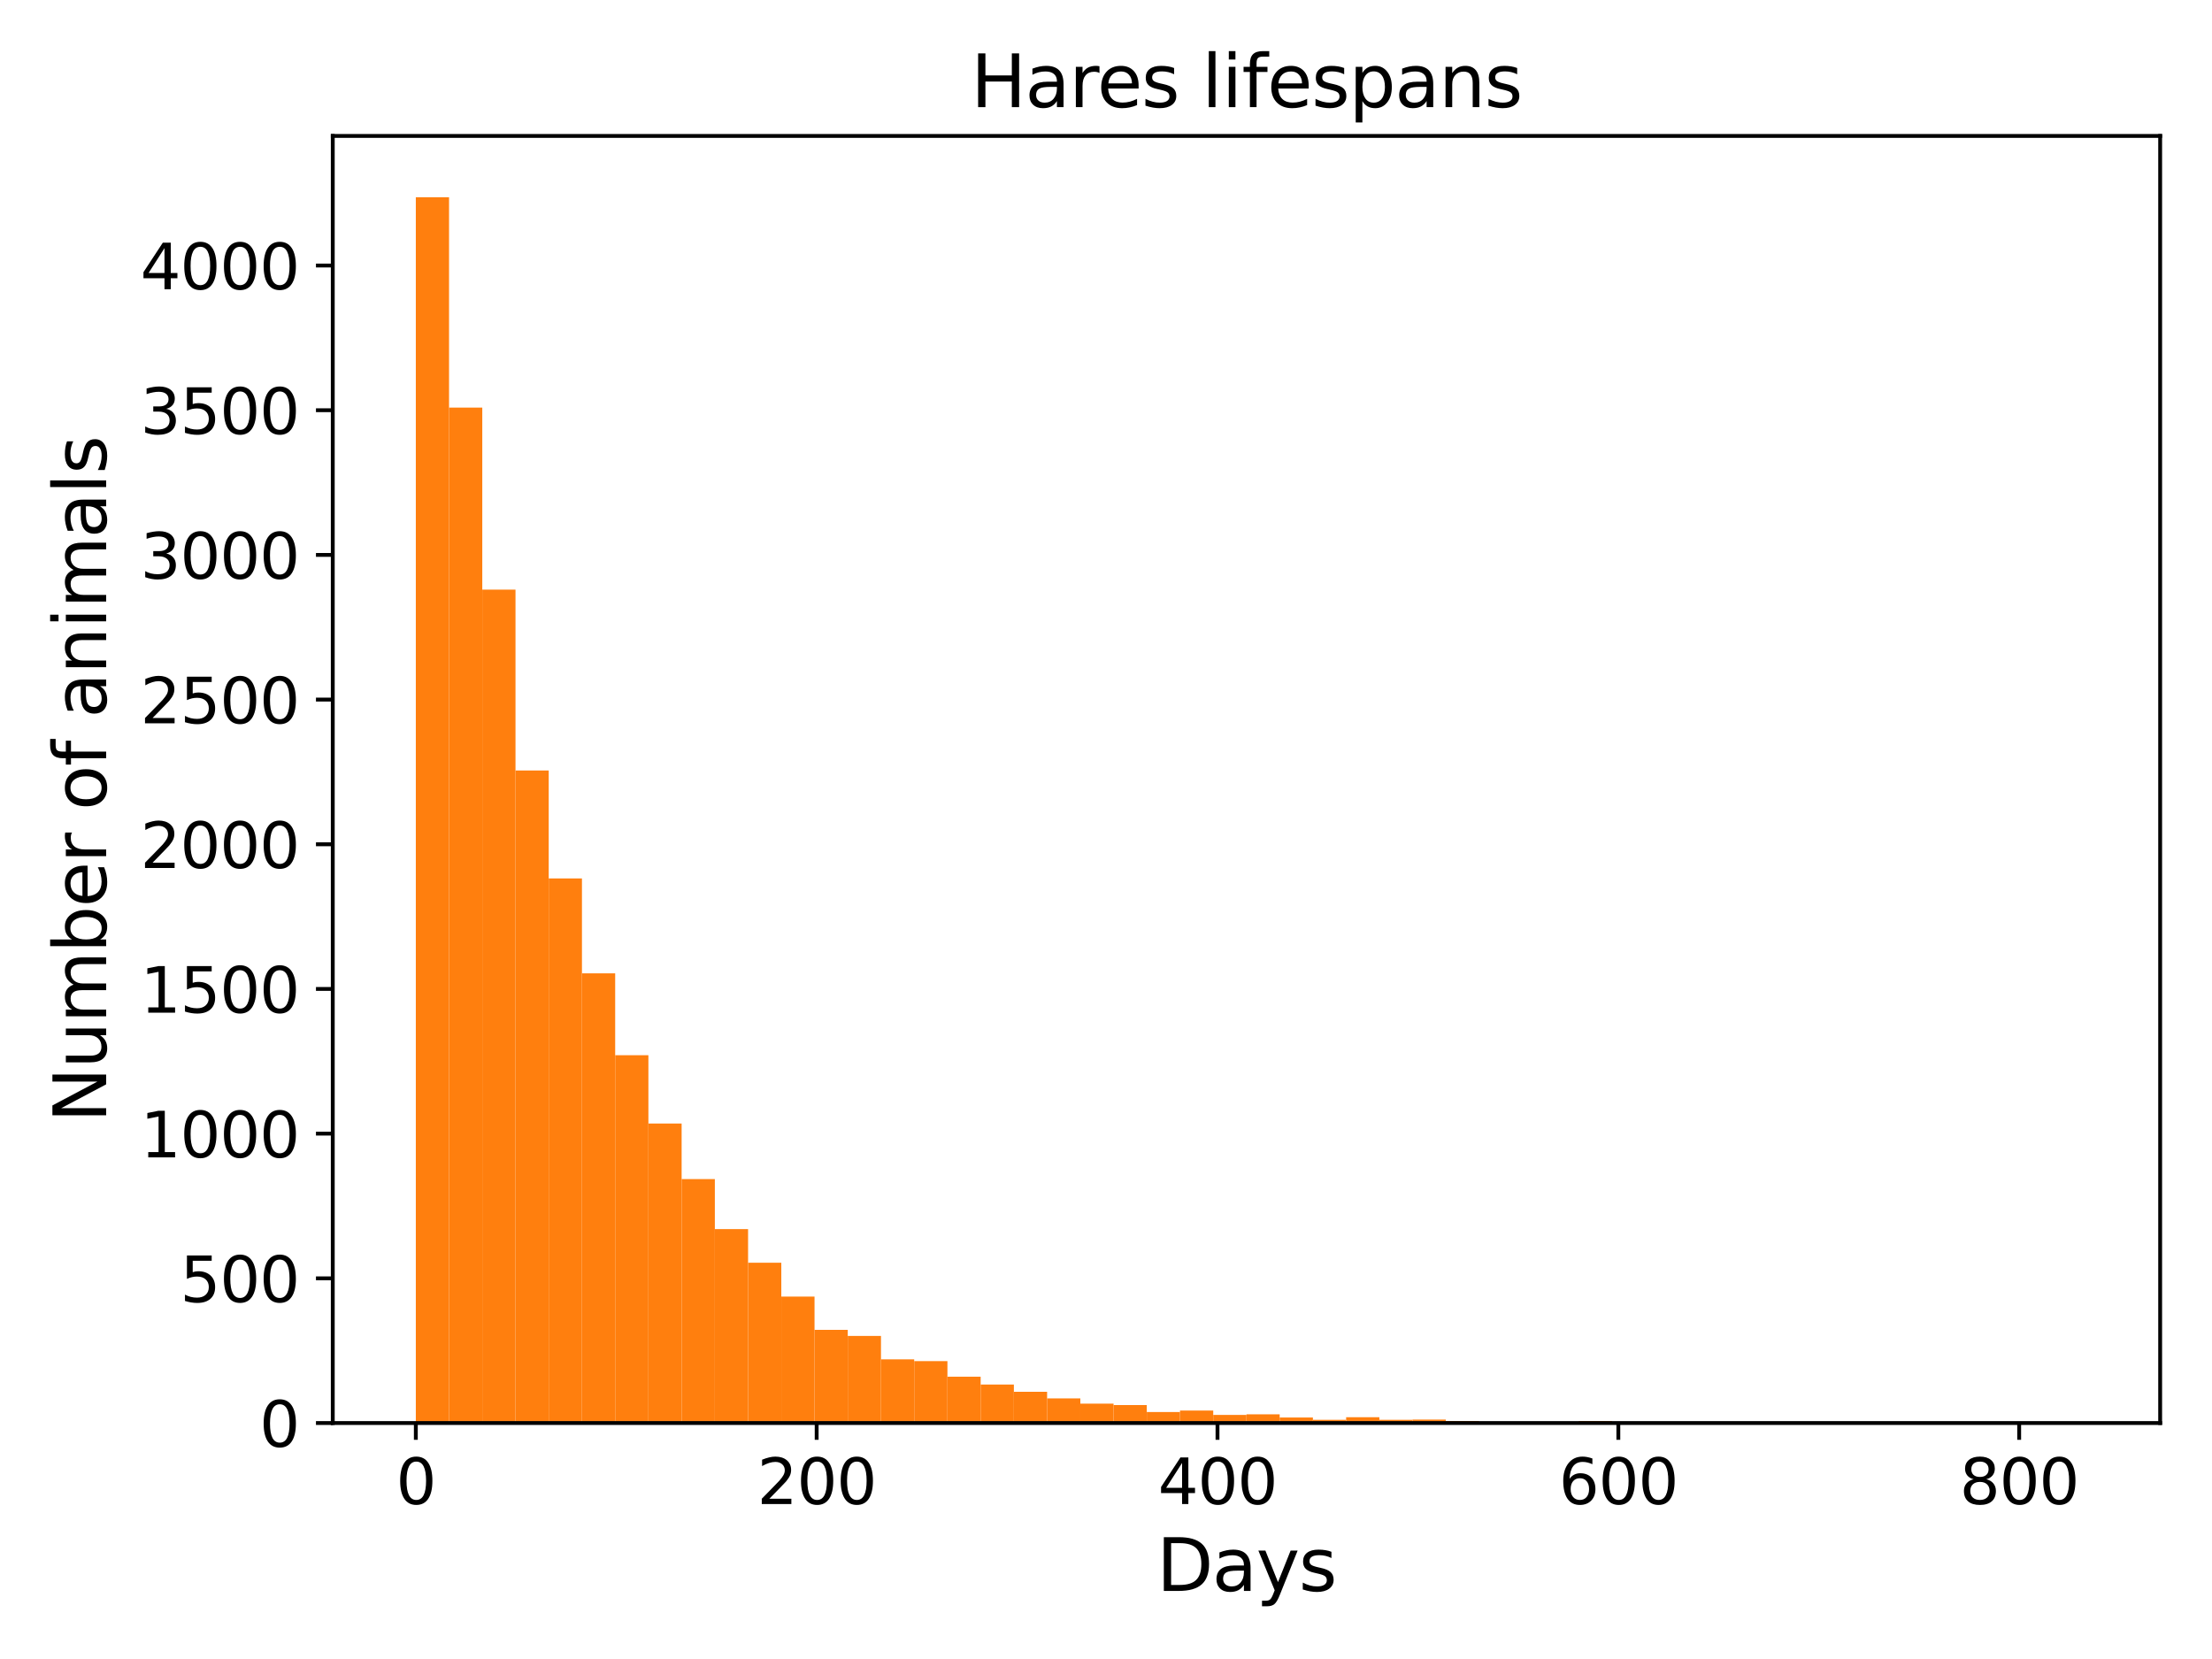 <?xml version="1.0" encoding="utf-8" standalone="no"?>
<!DOCTYPE svg PUBLIC "-//W3C//DTD SVG 1.1//EN"
  "http://www.w3.org/Graphics/SVG/1.1/DTD/svg11.dtd">
<svg xmlns:xlink="http://www.w3.org/1999/xlink" width="460.8pt" height="345.6pt" viewBox="0 0 460.8 345.6" xmlns="http://www.w3.org/2000/svg" version="1.1">
 <defs>
  <style type="text/css">*{stroke-linejoin: round; stroke-linecap: butt}</style>
 </defs>
 <g id="figure_1">
  <g id="patch_1">
   <path d="M 0 345.6 
L 460.8 345.6 
L 460.8 0 
L 0 0 
z
" style="fill: #ffffff"/>
  </g>
  <g id="axes_1">
   <g id="patch_2">
    <path d="M 69.32 296.44 
L 450 296.44 
L 450 28.32 
L 69.32 28.32 
z
" style="fill: #ffffff"/>
   </g>
   <g id="patch_3">
    <path d="M 86.624 296.44 
L 93.545 296.44 
L 93.545 41.088 
L 86.624 41.088 
z
" clip-path="url(#p2bae2dd942)" style="fill: #ff7f0e"/>
   </g>
   <g id="patch_4">
    <path d="M 93.545 296.44 
L 100.467 296.44 
L 100.467 84.912 
L 93.545 84.912 
z
" clip-path="url(#p2bae2dd942)" style="fill: #ff7f0e"/>
   </g>
   <g id="patch_5">
    <path d="M 100.467 296.44 
L 107.388 296.44 
L 107.388 122.829 
L 100.467 122.829 
z
" clip-path="url(#p2bae2dd942)" style="fill: #ff7f0e"/>
   </g>
   <g id="patch_6">
    <path d="M 107.388 296.44 
L 114.309 296.44 
L 114.309 160.505 
L 107.388 160.505 
z
" clip-path="url(#p2bae2dd942)" style="fill: #ff7f0e"/>
   </g>
   <g id="patch_7">
    <path d="M 114.309 296.44 
L 121.231 296.44 
L 121.231 182.99 
L 114.309 182.99 
z
" clip-path="url(#p2bae2dd942)" style="fill: #ff7f0e"/>
   </g>
   <g id="patch_8">
    <path d="M 121.231 296.44 
L 128.152 296.44 
L 128.152 202.763 
L 121.231 202.763 
z
" clip-path="url(#p2bae2dd942)" style="fill: #ff7f0e"/>
   </g>
   <g id="patch_9">
    <path d="M 128.152 296.44 
L 135.074 296.44 
L 135.074 219.822 
L 128.152 219.822 
z
" clip-path="url(#p2bae2dd942)" style="fill: #ff7f0e"/>
   </g>
   <g id="patch_10">
    <path d="M 135.074 296.44 
L 141.995 296.44 
L 141.995 234.049 
L 135.074 234.049 
z
" clip-path="url(#p2bae2dd942)" style="fill: #ff7f0e"/>
   </g>
   <g id="patch_11">
    <path d="M 141.995 296.44 
L 148.917 296.44 
L 148.917 245.623 
L 141.995 245.623 
z
" clip-path="url(#p2bae2dd942)" style="fill: #ff7f0e"/>
   </g>
   <g id="patch_12">
    <path d="M 148.917 296.44 
L 155.838 296.44 
L 155.838 256.051 
L 148.917 256.051 
z
" clip-path="url(#p2bae2dd942)" style="fill: #ff7f0e"/>
   </g>
   <g id="patch_13">
    <path d="M 155.838 296.44 
L 162.76 296.44 
L 162.76 263.044 
L 155.838 263.044 
z
" clip-path="url(#p2bae2dd942)" style="fill: #ff7f0e"/>
   </g>
   <g id="patch_14">
    <path d="M 162.76 296.44 
L 169.681 296.44 
L 169.681 270.097 
L 162.76 270.097 
z
" clip-path="url(#p2bae2dd942)" style="fill: #ff7f0e"/>
   </g>
   <g id="patch_15">
    <path d="M 169.681 296.44 
L 176.603 296.44 
L 176.603 277.029 
L 169.681 277.029 
z
" clip-path="url(#p2bae2dd942)" style="fill: #ff7f0e"/>
   </g>
   <g id="patch_16">
    <path d="M 176.603 296.44 
L 183.524 296.44 
L 183.524 278.295 
L 176.603 278.295 
z
" clip-path="url(#p2bae2dd942)" style="fill: #ff7f0e"/>
   </g>
   <g id="patch_17">
    <path d="M 183.524 296.44 
L 190.445 296.44 
L 190.445 283.178 
L 183.524 283.178 
z
" clip-path="url(#p2bae2dd942)" style="fill: #ff7f0e"/>
   </g>
   <g id="patch_18">
    <path d="M 190.445 296.44 
L 197.367 296.44 
L 197.367 283.54 
L 190.445 283.54 
z
" clip-path="url(#p2bae2dd942)" style="fill: #ff7f0e"/>
   </g>
   <g id="patch_19">
    <path d="M 197.367 296.44 
L 204.288 296.44 
L 204.288 286.795 
L 197.367 286.795 
z
" clip-path="url(#p2bae2dd942)" style="fill: #ff7f0e"/>
   </g>
   <g id="patch_20">
    <path d="M 204.288 296.44 
L 211.21 296.44 
L 211.21 288.423 
L 204.288 288.423 
z
" clip-path="url(#p2bae2dd942)" style="fill: #ff7f0e"/>
   </g>
   <g id="patch_21">
    <path d="M 211.21 296.44 
L 218.131 296.44 
L 218.131 289.93 
L 211.21 289.93 
z
" clip-path="url(#p2bae2dd942)" style="fill: #ff7f0e"/>
   </g>
   <g id="patch_22">
    <path d="M 218.131 296.44 
L 225.053 296.44 
L 225.053 291.316 
L 218.131 291.316 
z
" clip-path="url(#p2bae2dd942)" style="fill: #ff7f0e"/>
   </g>
   <g id="patch_23">
    <path d="M 225.053 296.44 
L 231.974 296.44 
L 231.974 292.401 
L 225.053 292.401 
z
" clip-path="url(#p2bae2dd942)" style="fill: #ff7f0e"/>
   </g>
   <g id="patch_24">
    <path d="M 231.974 296.44 
L 238.896 296.44 
L 238.896 292.703 
L 231.974 292.703 
z
" clip-path="url(#p2bae2dd942)" style="fill: #ff7f0e"/>
   </g>
   <g id="patch_25">
    <path d="M 238.896 296.44 
L 245.817 296.44 
L 245.817 294.149 
L 238.896 294.149 
z
" clip-path="url(#p2bae2dd942)" style="fill: #ff7f0e"/>
   </g>
   <g id="patch_26">
    <path d="M 245.817 296.44 
L 252.739 296.44 
L 252.739 293.848 
L 245.817 293.848 
z
" clip-path="url(#p2bae2dd942)" style="fill: #ff7f0e"/>
   </g>
   <g id="patch_27">
    <path d="M 252.739 296.44 
L 259.66 296.44 
L 259.66 294.752 
L 252.739 294.752 
z
" clip-path="url(#p2bae2dd942)" style="fill: #ff7f0e"/>
   </g>
   <g id="patch_28">
    <path d="M 259.66 296.44 
L 266.581 296.44 
L 266.581 294.632 
L 259.66 294.632 
z
" clip-path="url(#p2bae2dd942)" style="fill: #ff7f0e"/>
   </g>
   <g id="patch_29">
    <path d="M 266.581 296.44 
L 273.503 296.44 
L 273.503 295.295 
L 266.581 295.295 
z
" clip-path="url(#p2bae2dd942)" style="fill: #ff7f0e"/>
   </g>
   <g id="patch_30">
    <path d="M 273.503 296.44 
L 280.424 296.44 
L 280.424 295.777 
L 273.503 295.777 
z
" clip-path="url(#p2bae2dd942)" style="fill: #ff7f0e"/>
   </g>
   <g id="patch_31">
    <path d="M 280.424 296.44 
L 287.346 296.44 
L 287.346 295.234 
L 280.424 295.234 
z
" clip-path="url(#p2bae2dd942)" style="fill: #ff7f0e"/>
   </g>
   <g id="patch_32">
    <path d="M 287.346 296.44 
L 294.267 296.44 
L 294.267 295.777 
L 287.346 295.777 
z
" clip-path="url(#p2bae2dd942)" style="fill: #ff7f0e"/>
   </g>
   <g id="patch_33">
    <path d="M 294.267 296.44 
L 301.189 296.44 
L 301.189 295.717 
L 294.267 295.717 
z
" clip-path="url(#p2bae2dd942)" style="fill: #ff7f0e"/>
   </g>
   <g id="patch_34">
    <path d="M 301.189 296.44 
L 308.11 296.44 
L 308.11 296.018 
L 301.189 296.018 
z
" clip-path="url(#p2bae2dd942)" style="fill: #ff7f0e"/>
   </g>
   <g id="patch_35">
    <path d="M 308.11 296.44 
L 315.032 296.44 
L 315.032 296.199 
L 308.11 296.199 
z
" clip-path="url(#p2bae2dd942)" style="fill: #ff7f0e"/>
   </g>
   <g id="patch_36">
    <path d="M 315.032 296.44 
L 321.953 296.44 
L 321.953 296.259 
L 315.032 296.259 
z
" clip-path="url(#p2bae2dd942)" style="fill: #ff7f0e"/>
   </g>
   <g id="patch_37">
    <path d="M 321.953 296.44 
L 328.875 296.44 
L 328.875 296.319 
L 321.953 296.319 
z
" clip-path="url(#p2bae2dd942)" style="fill: #ff7f0e"/>
   </g>
   <g id="patch_38">
    <path d="M 328.875 296.44 
L 335.796 296.44 
L 335.796 296.018 
L 328.875 296.018 
z
" clip-path="url(#p2bae2dd942)" style="fill: #ff7f0e"/>
   </g>
   <g id="patch_39">
    <path d="M 335.796 296.44 
L 342.717 296.44 
L 342.717 296.38 
L 335.796 296.38 
z
" clip-path="url(#p2bae2dd942)" style="fill: #ff7f0e"/>
   </g>
   <g id="patch_40">
    <path d="M 342.717 296.44 
L 349.639 296.44 
L 349.639 296.259 
L 342.717 296.259 
z
" clip-path="url(#p2bae2dd942)" style="fill: #ff7f0e"/>
   </g>
   <g id="patch_41">
    <path d="M 349.639 296.44 
L 356.56 296.44 
L 356.56 296.319 
L 349.639 296.319 
z
" clip-path="url(#p2bae2dd942)" style="fill: #ff7f0e"/>
   </g>
   <g id="patch_42">
    <path d="M 356.56 296.44 
L 363.482 296.44 
L 363.482 296.44 
L 356.56 296.44 
z
" clip-path="url(#p2bae2dd942)" style="fill: #ff7f0e"/>
   </g>
   <g id="patch_43">
    <path d="M 363.482 296.44 
L 370.403 296.44 
L 370.403 296.44 
L 363.482 296.44 
z
" clip-path="url(#p2bae2dd942)" style="fill: #ff7f0e"/>
   </g>
   <g id="patch_44">
    <path d="M 370.403 296.44 
L 377.325 296.44 
L 377.325 296.259 
L 370.403 296.259 
z
" clip-path="url(#p2bae2dd942)" style="fill: #ff7f0e"/>
   </g>
   <g id="patch_45">
    <path d="M 377.325 296.44 
L 384.246 296.44 
L 384.246 296.319 
L 377.325 296.319 
z
" clip-path="url(#p2bae2dd942)" style="fill: #ff7f0e"/>
   </g>
   <g id="patch_46">
    <path d="M 384.246 296.44 
L 391.168 296.44 
L 391.168 296.38 
L 384.246 296.38 
z
" clip-path="url(#p2bae2dd942)" style="fill: #ff7f0e"/>
   </g>
   <g id="patch_47">
    <path d="M 391.168 296.44 
L 398.089 296.44 
L 398.089 296.38 
L 391.168 296.38 
z
" clip-path="url(#p2bae2dd942)" style="fill: #ff7f0e"/>
   </g>
   <g id="patch_48">
    <path d="M 398.089 296.44 
L 405.011 296.44 
L 405.011 296.44 
L 398.089 296.44 
z
" clip-path="url(#p2bae2dd942)" style="fill: #ff7f0e"/>
   </g>
   <g id="patch_49">
    <path d="M 405.011 296.44 
L 411.932 296.44 
L 411.932 296.38 
L 405.011 296.38 
z
" clip-path="url(#p2bae2dd942)" style="fill: #ff7f0e"/>
   </g>
   <g id="patch_50">
    <path d="M 411.932 296.44 
L 418.853 296.44 
L 418.853 296.44 
L 411.932 296.44 
z
" clip-path="url(#p2bae2dd942)" style="fill: #ff7f0e"/>
   </g>
   <g id="patch_51">
    <path d="M 418.853 296.44 
L 425.775 296.44 
L 425.775 296.44 
L 418.853 296.44 
z
" clip-path="url(#p2bae2dd942)" style="fill: #ff7f0e"/>
   </g>
   <g id="patch_52">
    <path d="M 425.775 296.44 
L 432.696 296.44 
L 432.696 296.38 
L 425.775 296.38 
z
" clip-path="url(#p2bae2dd942)" style="fill: #ff7f0e"/>
   </g>
   <g id="matplotlib.axis_1">
    <g id="xtick_1">
     <g id="line2d_1">
      <defs>
       <path id="m13b7550582" d="M 0 0 
L 0 3.5 
" style="stroke: #000000; stroke-width: 0.8"/>
      </defs>
      <g>
       <use xlink:href="#m13b7550582" x="86.624" y="296.44" style="stroke: #000000; stroke-width: 0.8"/>
      </g>
     </g>
     <g id="text_1">
      <!-- 0 -->
      <g transform="translate(82.488 313.318) scale(0.13 -0.13)">
       <defs>
        <path id="DejaVuSans-30" d="M 2034 4250 
Q 1547 4250 1301 3770 
Q 1056 3291 1056 2328 
Q 1056 1369 1301 889 
Q 1547 409 2034 409 
Q 2525 409 2770 889 
Q 3016 1369 3016 2328 
Q 3016 3291 2770 3770 
Q 2525 4250 2034 4250 
z
M 2034 4750 
Q 2819 4750 3233 4129 
Q 3647 3509 3647 2328 
Q 3647 1150 3233 529 
Q 2819 -91 2034 -91 
Q 1250 -91 836 529 
Q 422 1150 422 2328 
Q 422 3509 836 4129 
Q 1250 4750 2034 4750 
z
" transform="scale(0.016)"/>
       </defs>
       <use xlink:href="#DejaVuSans-30"/>
      </g>
     </g>
    </g>
    <g id="xtick_2">
     <g id="line2d_2">
      <g>
       <use xlink:href="#m13b7550582" x="170.125" y="296.44" style="stroke: #000000; stroke-width: 0.8"/>
      </g>
     </g>
     <g id="text_2">
      <!-- 200 -->
      <g transform="translate(157.718 313.318) scale(0.13 -0.13)">
       <defs>
        <path id="DejaVuSans-32" d="M 1228 531 
L 3431 531 
L 3431 0 
L 469 0 
L 469 531 
Q 828 903 1448 1529 
Q 2069 2156 2228 2338 
Q 2531 2678 2651 2914 
Q 2772 3150 2772 3378 
Q 2772 3750 2511 3984 
Q 2250 4219 1831 4219 
Q 1534 4219 1204 4116 
Q 875 4013 500 3803 
L 500 4441 
Q 881 4594 1212 4672 
Q 1544 4750 1819 4750 
Q 2544 4750 2975 4387 
Q 3406 4025 3406 3419 
Q 3406 3131 3298 2873 
Q 3191 2616 2906 2266 
Q 2828 2175 2409 1742 
Q 1991 1309 1228 531 
z
" transform="scale(0.016)"/>
       </defs>
       <use xlink:href="#DejaVuSans-32"/>
       <use xlink:href="#DejaVuSans-30" x="63.623"/>
       <use xlink:href="#DejaVuSans-30" x="127.246"/>
      </g>
     </g>
    </g>
    <g id="xtick_3">
     <g id="line2d_3">
      <g>
       <use xlink:href="#m13b7550582" x="253.627" y="296.44" style="stroke: #000000; stroke-width: 0.8"/>
      </g>
     </g>
     <g id="text_3">
      <!-- 400 -->
      <g transform="translate(241.22 313.318) scale(0.13 -0.13)">
       <defs>
        <path id="DejaVuSans-34" d="M 2419 4116 
L 825 1625 
L 2419 1625 
L 2419 4116 
z
M 2253 4666 
L 3047 4666 
L 3047 1625 
L 3713 1625 
L 3713 1100 
L 3047 1100 
L 3047 0 
L 2419 0 
L 2419 1100 
L 313 1100 
L 313 1709 
L 2253 4666 
z
" transform="scale(0.016)"/>
       </defs>
       <use xlink:href="#DejaVuSans-34"/>
       <use xlink:href="#DejaVuSans-30" x="63.623"/>
       <use xlink:href="#DejaVuSans-30" x="127.246"/>
      </g>
     </g>
    </g>
    <g id="xtick_4">
     <g id="line2d_4">
      <g>
       <use xlink:href="#m13b7550582" x="337.129" y="296.44" style="stroke: #000000; stroke-width: 0.8"/>
      </g>
     </g>
     <g id="text_4">
      <!-- 600 -->
      <g transform="translate(324.722 313.318) scale(0.13 -0.13)">
       <defs>
        <path id="DejaVuSans-36" d="M 2113 2584 
Q 1688 2584 1439 2293 
Q 1191 2003 1191 1497 
Q 1191 994 1439 701 
Q 1688 409 2113 409 
Q 2538 409 2786 701 
Q 3034 994 3034 1497 
Q 3034 2003 2786 2293 
Q 2538 2584 2113 2584 
z
M 3366 4563 
L 3366 3988 
Q 3128 4100 2886 4159 
Q 2644 4219 2406 4219 
Q 1781 4219 1451 3797 
Q 1122 3375 1075 2522 
Q 1259 2794 1537 2939 
Q 1816 3084 2150 3084 
Q 2853 3084 3261 2657 
Q 3669 2231 3669 1497 
Q 3669 778 3244 343 
Q 2819 -91 2113 -91 
Q 1303 -91 875 529 
Q 447 1150 447 2328 
Q 447 3434 972 4092 
Q 1497 4750 2381 4750 
Q 2619 4750 2861 4703 
Q 3103 4656 3366 4563 
z
" transform="scale(0.016)"/>
       </defs>
       <use xlink:href="#DejaVuSans-36"/>
       <use xlink:href="#DejaVuSans-30" x="63.623"/>
       <use xlink:href="#DejaVuSans-30" x="127.246"/>
      </g>
     </g>
    </g>
    <g id="xtick_5">
     <g id="line2d_5">
      <g>
       <use xlink:href="#m13b7550582" x="420.63" y="296.44" style="stroke: #000000; stroke-width: 0.8"/>
      </g>
     </g>
     <g id="text_5">
      <!-- 800 -->
      <g transform="translate(408.223 313.318) scale(0.13 -0.13)">
       <defs>
        <path id="DejaVuSans-38" d="M 2034 2216 
Q 1584 2216 1326 1975 
Q 1069 1734 1069 1313 
Q 1069 891 1326 650 
Q 1584 409 2034 409 
Q 2484 409 2743 651 
Q 3003 894 3003 1313 
Q 3003 1734 2745 1975 
Q 2488 2216 2034 2216 
z
M 1403 2484 
Q 997 2584 770 2862 
Q 544 3141 544 3541 
Q 544 4100 942 4425 
Q 1341 4750 2034 4750 
Q 2731 4750 3128 4425 
Q 3525 4100 3525 3541 
Q 3525 3141 3298 2862 
Q 3072 2584 2669 2484 
Q 3125 2378 3379 2068 
Q 3634 1759 3634 1313 
Q 3634 634 3220 271 
Q 2806 -91 2034 -91 
Q 1263 -91 848 271 
Q 434 634 434 1313 
Q 434 1759 690 2068 
Q 947 2378 1403 2484 
z
M 1172 3481 
Q 1172 3119 1398 2916 
Q 1625 2713 2034 2713 
Q 2441 2713 2670 2916 
Q 2900 3119 2900 3481 
Q 2900 3844 2670 4047 
Q 2441 4250 2034 4250 
Q 1625 4250 1398 4047 
Q 1172 3844 1172 3481 
z
" transform="scale(0.016)"/>
       </defs>
       <use xlink:href="#DejaVuSans-38"/>
       <use xlink:href="#DejaVuSans-30" x="63.623"/>
       <use xlink:href="#DejaVuSans-30" x="127.246"/>
      </g>
     </g>
    </g>
    <g id="text_6">
     <!-- Days -->
     <g transform="translate(240.943 331.419) scale(0.15 -0.15)">
      <defs>
       <path id="DejaVuSans-44" d="M 1259 4147 
L 1259 519 
L 2022 519 
Q 2988 519 3436 956 
Q 3884 1394 3884 2338 
Q 3884 3275 3436 3711 
Q 2988 4147 2022 4147 
L 1259 4147 
z
M 628 4666 
L 1925 4666 
Q 3281 4666 3915 4102 
Q 4550 3538 4550 2338 
Q 4550 1131 3912 565 
Q 3275 0 1925 0 
L 628 0 
L 628 4666 
z
" transform="scale(0.016)"/>
       <path id="DejaVuSans-61" d="M 2194 1759 
Q 1497 1759 1228 1600 
Q 959 1441 959 1056 
Q 959 750 1161 570 
Q 1363 391 1709 391 
Q 2188 391 2477 730 
Q 2766 1069 2766 1631 
L 2766 1759 
L 2194 1759 
z
M 3341 1997 
L 3341 0 
L 2766 0 
L 2766 531 
Q 2569 213 2275 61 
Q 1981 -91 1556 -91 
Q 1019 -91 701 211 
Q 384 513 384 1019 
Q 384 1609 779 1909 
Q 1175 2209 1959 2209 
L 2766 2209 
L 2766 2266 
Q 2766 2663 2505 2880 
Q 2244 3097 1772 3097 
Q 1472 3097 1187 3025 
Q 903 2953 641 2809 
L 641 3341 
Q 956 3463 1253 3523 
Q 1550 3584 1831 3584 
Q 2591 3584 2966 3190 
Q 3341 2797 3341 1997 
z
" transform="scale(0.016)"/>
       <path id="DejaVuSans-79" d="M 2059 -325 
Q 1816 -950 1584 -1140 
Q 1353 -1331 966 -1331 
L 506 -1331 
L 506 -850 
L 844 -850 
Q 1081 -850 1212 -737 
Q 1344 -625 1503 -206 
L 1606 56 
L 191 3500 
L 800 3500 
L 1894 763 
L 2988 3500 
L 3597 3500 
L 2059 -325 
z
" transform="scale(0.016)"/>
       <path id="DejaVuSans-73" d="M 2834 3397 
L 2834 2853 
Q 2591 2978 2328 3040 
Q 2066 3103 1784 3103 
Q 1356 3103 1142 2972 
Q 928 2841 928 2578 
Q 928 2378 1081 2264 
Q 1234 2150 1697 2047 
L 1894 2003 
Q 2506 1872 2764 1633 
Q 3022 1394 3022 966 
Q 3022 478 2636 193 
Q 2250 -91 1575 -91 
Q 1294 -91 989 -36 
Q 684 19 347 128 
L 347 722 
Q 666 556 975 473 
Q 1284 391 1588 391 
Q 1994 391 2212 530 
Q 2431 669 2431 922 
Q 2431 1156 2273 1281 
Q 2116 1406 1581 1522 
L 1381 1569 
Q 847 1681 609 1914 
Q 372 2147 372 2553 
Q 372 3047 722 3315 
Q 1072 3584 1716 3584 
Q 2034 3584 2315 3537 
Q 2597 3491 2834 3397 
z
" transform="scale(0.016)"/>
      </defs>
      <use xlink:href="#DejaVuSans-44"/>
      <use xlink:href="#DejaVuSans-61" x="77.002"/>
      <use xlink:href="#DejaVuSans-79" x="138.281"/>
      <use xlink:href="#DejaVuSans-73" x="197.461"/>
     </g>
    </g>
   </g>
   <g id="matplotlib.axis_2">
    <g id="ytick_1">
     <g id="line2d_6">
      <defs>
       <path id="m3cc762ce64" d="M 0 0 
L -3.5 0 
" style="stroke: #000000; stroke-width: 0.8"/>
      </defs>
      <g>
       <use xlink:href="#m3cc762ce64" x="69.32" y="296.44" style="stroke: #000000; stroke-width: 0.8"/>
      </g>
     </g>
     <g id="text_7">
      <!-- 0 -->
      <g transform="translate(54.049 301.379) scale(0.13 -0.13)">
       <use xlink:href="#DejaVuSans-30"/>
      </g>
     </g>
    </g>
    <g id="ytick_2">
     <g id="line2d_7">
      <g>
       <use xlink:href="#m3cc762ce64" x="69.32" y="266.299" style="stroke: #000000; stroke-width: 0.8"/>
      </g>
     </g>
     <g id="text_8">
      <!-- 500 -->
      <g transform="translate(37.506 271.238) scale(0.13 -0.13)">
       <defs>
        <path id="DejaVuSans-35" d="M 691 4666 
L 3169 4666 
L 3169 4134 
L 1269 4134 
L 1269 2991 
Q 1406 3038 1543 3061 
Q 1681 3084 1819 3084 
Q 2600 3084 3056 2656 
Q 3513 2228 3513 1497 
Q 3513 744 3044 326 
Q 2575 -91 1722 -91 
Q 1428 -91 1123 -41 
Q 819 9 494 109 
L 494 744 
Q 775 591 1075 516 
Q 1375 441 1709 441 
Q 2250 441 2565 725 
Q 2881 1009 2881 1497 
Q 2881 1984 2565 2268 
Q 2250 2553 1709 2553 
Q 1456 2553 1204 2497 
Q 953 2441 691 2322 
L 691 4666 
z
" transform="scale(0.016)"/>
       </defs>
       <use xlink:href="#DejaVuSans-35"/>
       <use xlink:href="#DejaVuSans-30" x="63.623"/>
       <use xlink:href="#DejaVuSans-30" x="127.246"/>
      </g>
     </g>
    </g>
    <g id="ytick_3">
     <g id="line2d_8">
      <g>
       <use xlink:href="#m3cc762ce64" x="69.32" y="236.159" style="stroke: #000000; stroke-width: 0.8"/>
      </g>
     </g>
     <g id="text_9">
      <!-- 1000 -->
      <g transform="translate(29.235 241.097) scale(0.13 -0.13)">
       <defs>
        <path id="DejaVuSans-31" d="M 794 531 
L 1825 531 
L 1825 4091 
L 703 3866 
L 703 4441 
L 1819 4666 
L 2450 4666 
L 2450 531 
L 3481 531 
L 3481 0 
L 794 0 
L 794 531 
z
" transform="scale(0.016)"/>
       </defs>
       <use xlink:href="#DejaVuSans-31"/>
       <use xlink:href="#DejaVuSans-30" x="63.623"/>
       <use xlink:href="#DejaVuSans-30" x="127.246"/>
       <use xlink:href="#DejaVuSans-30" x="190.869"/>
      </g>
     </g>
    </g>
    <g id="ytick_4">
     <g id="line2d_9">
      <g>
       <use xlink:href="#m3cc762ce64" x="69.32" y="206.018" style="stroke: #000000; stroke-width: 0.8"/>
      </g>
     </g>
     <g id="text_10">
      <!-- 1500 -->
      <g transform="translate(29.235 210.957) scale(0.13 -0.13)">
       <use xlink:href="#DejaVuSans-31"/>
       <use xlink:href="#DejaVuSans-35" x="63.623"/>
       <use xlink:href="#DejaVuSans-30" x="127.246"/>
       <use xlink:href="#DejaVuSans-30" x="190.869"/>
      </g>
     </g>
    </g>
    <g id="ytick_5">
     <g id="line2d_10">
      <g>
       <use xlink:href="#m3cc762ce64" x="69.32" y="175.877" style="stroke: #000000; stroke-width: 0.8"/>
      </g>
     </g>
     <g id="text_11">
      <!-- 2000 -->
      <g transform="translate(29.235 180.816) scale(0.13 -0.13)">
       <use xlink:href="#DejaVuSans-32"/>
       <use xlink:href="#DejaVuSans-30" x="63.623"/>
       <use xlink:href="#DejaVuSans-30" x="127.246"/>
       <use xlink:href="#DejaVuSans-30" x="190.869"/>
      </g>
     </g>
    </g>
    <g id="ytick_6">
     <g id="line2d_11">
      <g>
       <use xlink:href="#m3cc762ce64" x="69.32" y="145.736" style="stroke: #000000; stroke-width: 0.8"/>
      </g>
     </g>
     <g id="text_12">
      <!-- 2500 -->
      <g transform="translate(29.235 150.675) scale(0.13 -0.13)">
       <use xlink:href="#DejaVuSans-32"/>
       <use xlink:href="#DejaVuSans-35" x="63.623"/>
       <use xlink:href="#DejaVuSans-30" x="127.246"/>
       <use xlink:href="#DejaVuSans-30" x="190.869"/>
      </g>
     </g>
    </g>
    <g id="ytick_7">
     <g id="line2d_12">
      <g>
       <use xlink:href="#m3cc762ce64" x="69.32" y="115.596" style="stroke: #000000; stroke-width: 0.8"/>
      </g>
     </g>
     <g id="text_13">
      <!-- 3000 -->
      <g transform="translate(29.235 120.535) scale(0.13 -0.13)">
       <defs>
        <path id="DejaVuSans-33" d="M 2597 2516 
Q 3050 2419 3304 2112 
Q 3559 1806 3559 1356 
Q 3559 666 3084 287 
Q 2609 -91 1734 -91 
Q 1441 -91 1130 -33 
Q 819 25 488 141 
L 488 750 
Q 750 597 1062 519 
Q 1375 441 1716 441 
Q 2309 441 2620 675 
Q 2931 909 2931 1356 
Q 2931 1769 2642 2001 
Q 2353 2234 1838 2234 
L 1294 2234 
L 1294 2753 
L 1863 2753 
Q 2328 2753 2575 2939 
Q 2822 3125 2822 3475 
Q 2822 3834 2567 4026 
Q 2313 4219 1838 4219 
Q 1578 4219 1281 4162 
Q 984 4106 628 3988 
L 628 4550 
Q 988 4650 1302 4700 
Q 1616 4750 1894 4750 
Q 2613 4750 3031 4423 
Q 3450 4097 3450 3541 
Q 3450 3153 3228 2886 
Q 3006 2619 2597 2516 
z
" transform="scale(0.016)"/>
       </defs>
       <use xlink:href="#DejaVuSans-33"/>
       <use xlink:href="#DejaVuSans-30" x="63.623"/>
       <use xlink:href="#DejaVuSans-30" x="127.246"/>
       <use xlink:href="#DejaVuSans-30" x="190.869"/>
      </g>
     </g>
    </g>
    <g id="ytick_8">
     <g id="line2d_13">
      <g>
       <use xlink:href="#m3cc762ce64" x="69.32" y="85.455" style="stroke: #000000; stroke-width: 0.8"/>
      </g>
     </g>
     <g id="text_14">
      <!-- 3500 -->
      <g transform="translate(29.235 90.394) scale(0.13 -0.13)">
       <use xlink:href="#DejaVuSans-33"/>
       <use xlink:href="#DejaVuSans-35" x="63.623"/>
       <use xlink:href="#DejaVuSans-30" x="127.246"/>
       <use xlink:href="#DejaVuSans-30" x="190.869"/>
      </g>
     </g>
    </g>
    <g id="ytick_9">
     <g id="line2d_14">
      <g>
       <use xlink:href="#m3cc762ce64" x="69.32" y="55.314" style="stroke: #000000; stroke-width: 0.8"/>
      </g>
     </g>
     <g id="text_15">
      <!-- 4000 -->
      <g transform="translate(29.235 60.253) scale(0.13 -0.13)">
       <use xlink:href="#DejaVuSans-34"/>
       <use xlink:href="#DejaVuSans-30" x="63.623"/>
       <use xlink:href="#DejaVuSans-30" x="127.246"/>
       <use xlink:href="#DejaVuSans-30" x="190.869"/>
      </g>
     </g>
    </g>
    <g id="text_16">
     <!-- Number of animals -->
     <g transform="translate(22.115 233.83) rotate(-90) scale(0.15 -0.15)">
      <defs>
       <path id="DejaVuSans-4e" d="M 628 4666 
L 1478 4666 
L 3547 763 
L 3547 4666 
L 4159 4666 
L 4159 0 
L 3309 0 
L 1241 3903 
L 1241 0 
L 628 0 
L 628 4666 
z
" transform="scale(0.016)"/>
       <path id="DejaVuSans-75" d="M 544 1381 
L 544 3500 
L 1119 3500 
L 1119 1403 
Q 1119 906 1312 657 
Q 1506 409 1894 409 
Q 2359 409 2629 706 
Q 2900 1003 2900 1516 
L 2900 3500 
L 3475 3500 
L 3475 0 
L 2900 0 
L 2900 538 
Q 2691 219 2414 64 
Q 2138 -91 1772 -91 
Q 1169 -91 856 284 
Q 544 659 544 1381 
z
M 1991 3584 
L 1991 3584 
z
" transform="scale(0.016)"/>
       <path id="DejaVuSans-6d" d="M 3328 2828 
Q 3544 3216 3844 3400 
Q 4144 3584 4550 3584 
Q 5097 3584 5394 3201 
Q 5691 2819 5691 2113 
L 5691 0 
L 5113 0 
L 5113 2094 
Q 5113 2597 4934 2840 
Q 4756 3084 4391 3084 
Q 3944 3084 3684 2787 
Q 3425 2491 3425 1978 
L 3425 0 
L 2847 0 
L 2847 2094 
Q 2847 2600 2669 2842 
Q 2491 3084 2119 3084 
Q 1678 3084 1418 2786 
Q 1159 2488 1159 1978 
L 1159 0 
L 581 0 
L 581 3500 
L 1159 3500 
L 1159 2956 
Q 1356 3278 1631 3431 
Q 1906 3584 2284 3584 
Q 2666 3584 2933 3390 
Q 3200 3197 3328 2828 
z
" transform="scale(0.016)"/>
       <path id="DejaVuSans-62" d="M 3116 1747 
Q 3116 2381 2855 2742 
Q 2594 3103 2138 3103 
Q 1681 3103 1420 2742 
Q 1159 2381 1159 1747 
Q 1159 1113 1420 752 
Q 1681 391 2138 391 
Q 2594 391 2855 752 
Q 3116 1113 3116 1747 
z
M 1159 2969 
Q 1341 3281 1617 3432 
Q 1894 3584 2278 3584 
Q 2916 3584 3314 3078 
Q 3713 2572 3713 1747 
Q 3713 922 3314 415 
Q 2916 -91 2278 -91 
Q 1894 -91 1617 61 
Q 1341 213 1159 525 
L 1159 0 
L 581 0 
L 581 4863 
L 1159 4863 
L 1159 2969 
z
" transform="scale(0.016)"/>
       <path id="DejaVuSans-65" d="M 3597 1894 
L 3597 1613 
L 953 1613 
Q 991 1019 1311 708 
Q 1631 397 2203 397 
Q 2534 397 2845 478 
Q 3156 559 3463 722 
L 3463 178 
Q 3153 47 2828 -22 
Q 2503 -91 2169 -91 
Q 1331 -91 842 396 
Q 353 884 353 1716 
Q 353 2575 817 3079 
Q 1281 3584 2069 3584 
Q 2775 3584 3186 3129 
Q 3597 2675 3597 1894 
z
M 3022 2063 
Q 3016 2534 2758 2815 
Q 2500 3097 2075 3097 
Q 1594 3097 1305 2825 
Q 1016 2553 972 2059 
L 3022 2063 
z
" transform="scale(0.016)"/>
       <path id="DejaVuSans-72" d="M 2631 2963 
Q 2534 3019 2420 3045 
Q 2306 3072 2169 3072 
Q 1681 3072 1420 2755 
Q 1159 2438 1159 1844 
L 1159 0 
L 581 0 
L 581 3500 
L 1159 3500 
L 1159 2956 
Q 1341 3275 1631 3429 
Q 1922 3584 2338 3584 
Q 2397 3584 2469 3576 
Q 2541 3569 2628 3553 
L 2631 2963 
z
" transform="scale(0.016)"/>
       <path id="DejaVuSans-20" transform="scale(0.016)"/>
       <path id="DejaVuSans-6f" d="M 1959 3097 
Q 1497 3097 1228 2736 
Q 959 2375 959 1747 
Q 959 1119 1226 758 
Q 1494 397 1959 397 
Q 2419 397 2687 759 
Q 2956 1122 2956 1747 
Q 2956 2369 2687 2733 
Q 2419 3097 1959 3097 
z
M 1959 3584 
Q 2709 3584 3137 3096 
Q 3566 2609 3566 1747 
Q 3566 888 3137 398 
Q 2709 -91 1959 -91 
Q 1206 -91 779 398 
Q 353 888 353 1747 
Q 353 2609 779 3096 
Q 1206 3584 1959 3584 
z
" transform="scale(0.016)"/>
       <path id="DejaVuSans-66" d="M 2375 4863 
L 2375 4384 
L 1825 4384 
Q 1516 4384 1395 4259 
Q 1275 4134 1275 3809 
L 1275 3500 
L 2222 3500 
L 2222 3053 
L 1275 3053 
L 1275 0 
L 697 0 
L 697 3053 
L 147 3053 
L 147 3500 
L 697 3500 
L 697 3744 
Q 697 4328 969 4595 
Q 1241 4863 1831 4863 
L 2375 4863 
z
" transform="scale(0.016)"/>
       <path id="DejaVuSans-6e" d="M 3513 2113 
L 3513 0 
L 2938 0 
L 2938 2094 
Q 2938 2591 2744 2837 
Q 2550 3084 2163 3084 
Q 1697 3084 1428 2787 
Q 1159 2491 1159 1978 
L 1159 0 
L 581 0 
L 581 3500 
L 1159 3500 
L 1159 2956 
Q 1366 3272 1645 3428 
Q 1925 3584 2291 3584 
Q 2894 3584 3203 3211 
Q 3513 2838 3513 2113 
z
" transform="scale(0.016)"/>
       <path id="DejaVuSans-69" d="M 603 3500 
L 1178 3500 
L 1178 0 
L 603 0 
L 603 3500 
z
M 603 4863 
L 1178 4863 
L 1178 4134 
L 603 4134 
L 603 4863 
z
" transform="scale(0.016)"/>
       <path id="DejaVuSans-6c" d="M 603 4863 
L 1178 4863 
L 1178 0 
L 603 0 
L 603 4863 
z
" transform="scale(0.016)"/>
      </defs>
      <use xlink:href="#DejaVuSans-4e"/>
      <use xlink:href="#DejaVuSans-75" x="74.805"/>
      <use xlink:href="#DejaVuSans-6d" x="138.184"/>
      <use xlink:href="#DejaVuSans-62" x="235.596"/>
      <use xlink:href="#DejaVuSans-65" x="299.072"/>
      <use xlink:href="#DejaVuSans-72" x="360.596"/>
      <use xlink:href="#DejaVuSans-20" x="401.709"/>
      <use xlink:href="#DejaVuSans-6f" x="433.496"/>
      <use xlink:href="#DejaVuSans-66" x="494.678"/>
      <use xlink:href="#DejaVuSans-20" x="529.883"/>
      <use xlink:href="#DejaVuSans-61" x="561.67"/>
      <use xlink:href="#DejaVuSans-6e" x="622.949"/>
      <use xlink:href="#DejaVuSans-69" x="686.328"/>
      <use xlink:href="#DejaVuSans-6d" x="714.111"/>
      <use xlink:href="#DejaVuSans-61" x="811.523"/>
      <use xlink:href="#DejaVuSans-6c" x="872.803"/>
      <use xlink:href="#DejaVuSans-73" x="900.586"/>
     </g>
    </g>
   </g>
   <g id="patch_53">
    <path d="M 69.32 296.44 
L 69.32 28.32 
" style="fill: none; stroke: #000000; stroke-width: 0.8; stroke-linejoin: miter; stroke-linecap: square"/>
   </g>
   <g id="patch_54">
    <path d="M 450 296.44 
L 450 28.32 
" style="fill: none; stroke: #000000; stroke-width: 0.8; stroke-linejoin: miter; stroke-linecap: square"/>
   </g>
   <g id="patch_55">
    <path d="M 69.32 296.44 
L 450 296.44 
" style="fill: none; stroke: #000000; stroke-width: 0.8; stroke-linejoin: miter; stroke-linecap: square"/>
   </g>
   <g id="patch_56">
    <path d="M 69.32 28.32 
L 450 28.32 
" style="fill: none; stroke: #000000; stroke-width: 0.8; stroke-linejoin: miter; stroke-linecap: square"/>
   </g>
   <g id="text_17">
    <!-- Hares lifespans -->
    <g transform="translate(202.257 22.32) scale(0.15 -0.15)">
     <defs>
      <path id="DejaVuSans-48" d="M 628 4666 
L 1259 4666 
L 1259 2753 
L 3553 2753 
L 3553 4666 
L 4184 4666 
L 4184 0 
L 3553 0 
L 3553 2222 
L 1259 2222 
L 1259 0 
L 628 0 
L 628 4666 
z
" transform="scale(0.016)"/>
      <path id="DejaVuSans-70" d="M 1159 525 
L 1159 -1331 
L 581 -1331 
L 581 3500 
L 1159 3500 
L 1159 2969 
Q 1341 3281 1617 3432 
Q 1894 3584 2278 3584 
Q 2916 3584 3314 3078 
Q 3713 2572 3713 1747 
Q 3713 922 3314 415 
Q 2916 -91 2278 -91 
Q 1894 -91 1617 61 
Q 1341 213 1159 525 
z
M 3116 1747 
Q 3116 2381 2855 2742 
Q 2594 3103 2138 3103 
Q 1681 3103 1420 2742 
Q 1159 2381 1159 1747 
Q 1159 1113 1420 752 
Q 1681 391 2138 391 
Q 2594 391 2855 752 
Q 3116 1113 3116 1747 
z
" transform="scale(0.016)"/>
     </defs>
     <use xlink:href="#DejaVuSans-48"/>
     <use xlink:href="#DejaVuSans-61" x="75.195"/>
     <use xlink:href="#DejaVuSans-72" x="136.475"/>
     <use xlink:href="#DejaVuSans-65" x="175.338"/>
     <use xlink:href="#DejaVuSans-73" x="236.861"/>
     <use xlink:href="#DejaVuSans-20" x="288.961"/>
     <use xlink:href="#DejaVuSans-6c" x="320.748"/>
     <use xlink:href="#DejaVuSans-69" x="348.531"/>
     <use xlink:href="#DejaVuSans-66" x="376.314"/>
     <use xlink:href="#DejaVuSans-65" x="411.52"/>
     <use xlink:href="#DejaVuSans-73" x="473.043"/>
     <use xlink:href="#DejaVuSans-70" x="525.143"/>
     <use xlink:href="#DejaVuSans-61" x="588.619"/>
     <use xlink:href="#DejaVuSans-6e" x="649.898"/>
     <use xlink:href="#DejaVuSans-73" x="713.277"/>
    </g>
   </g>
  </g>
 </g>
 <defs>
  <clipPath id="p2bae2dd942">
   <rect x="69.32" y="28.32" width="380.68" height="268.12"/>
  </clipPath>
 </defs>
</svg>
